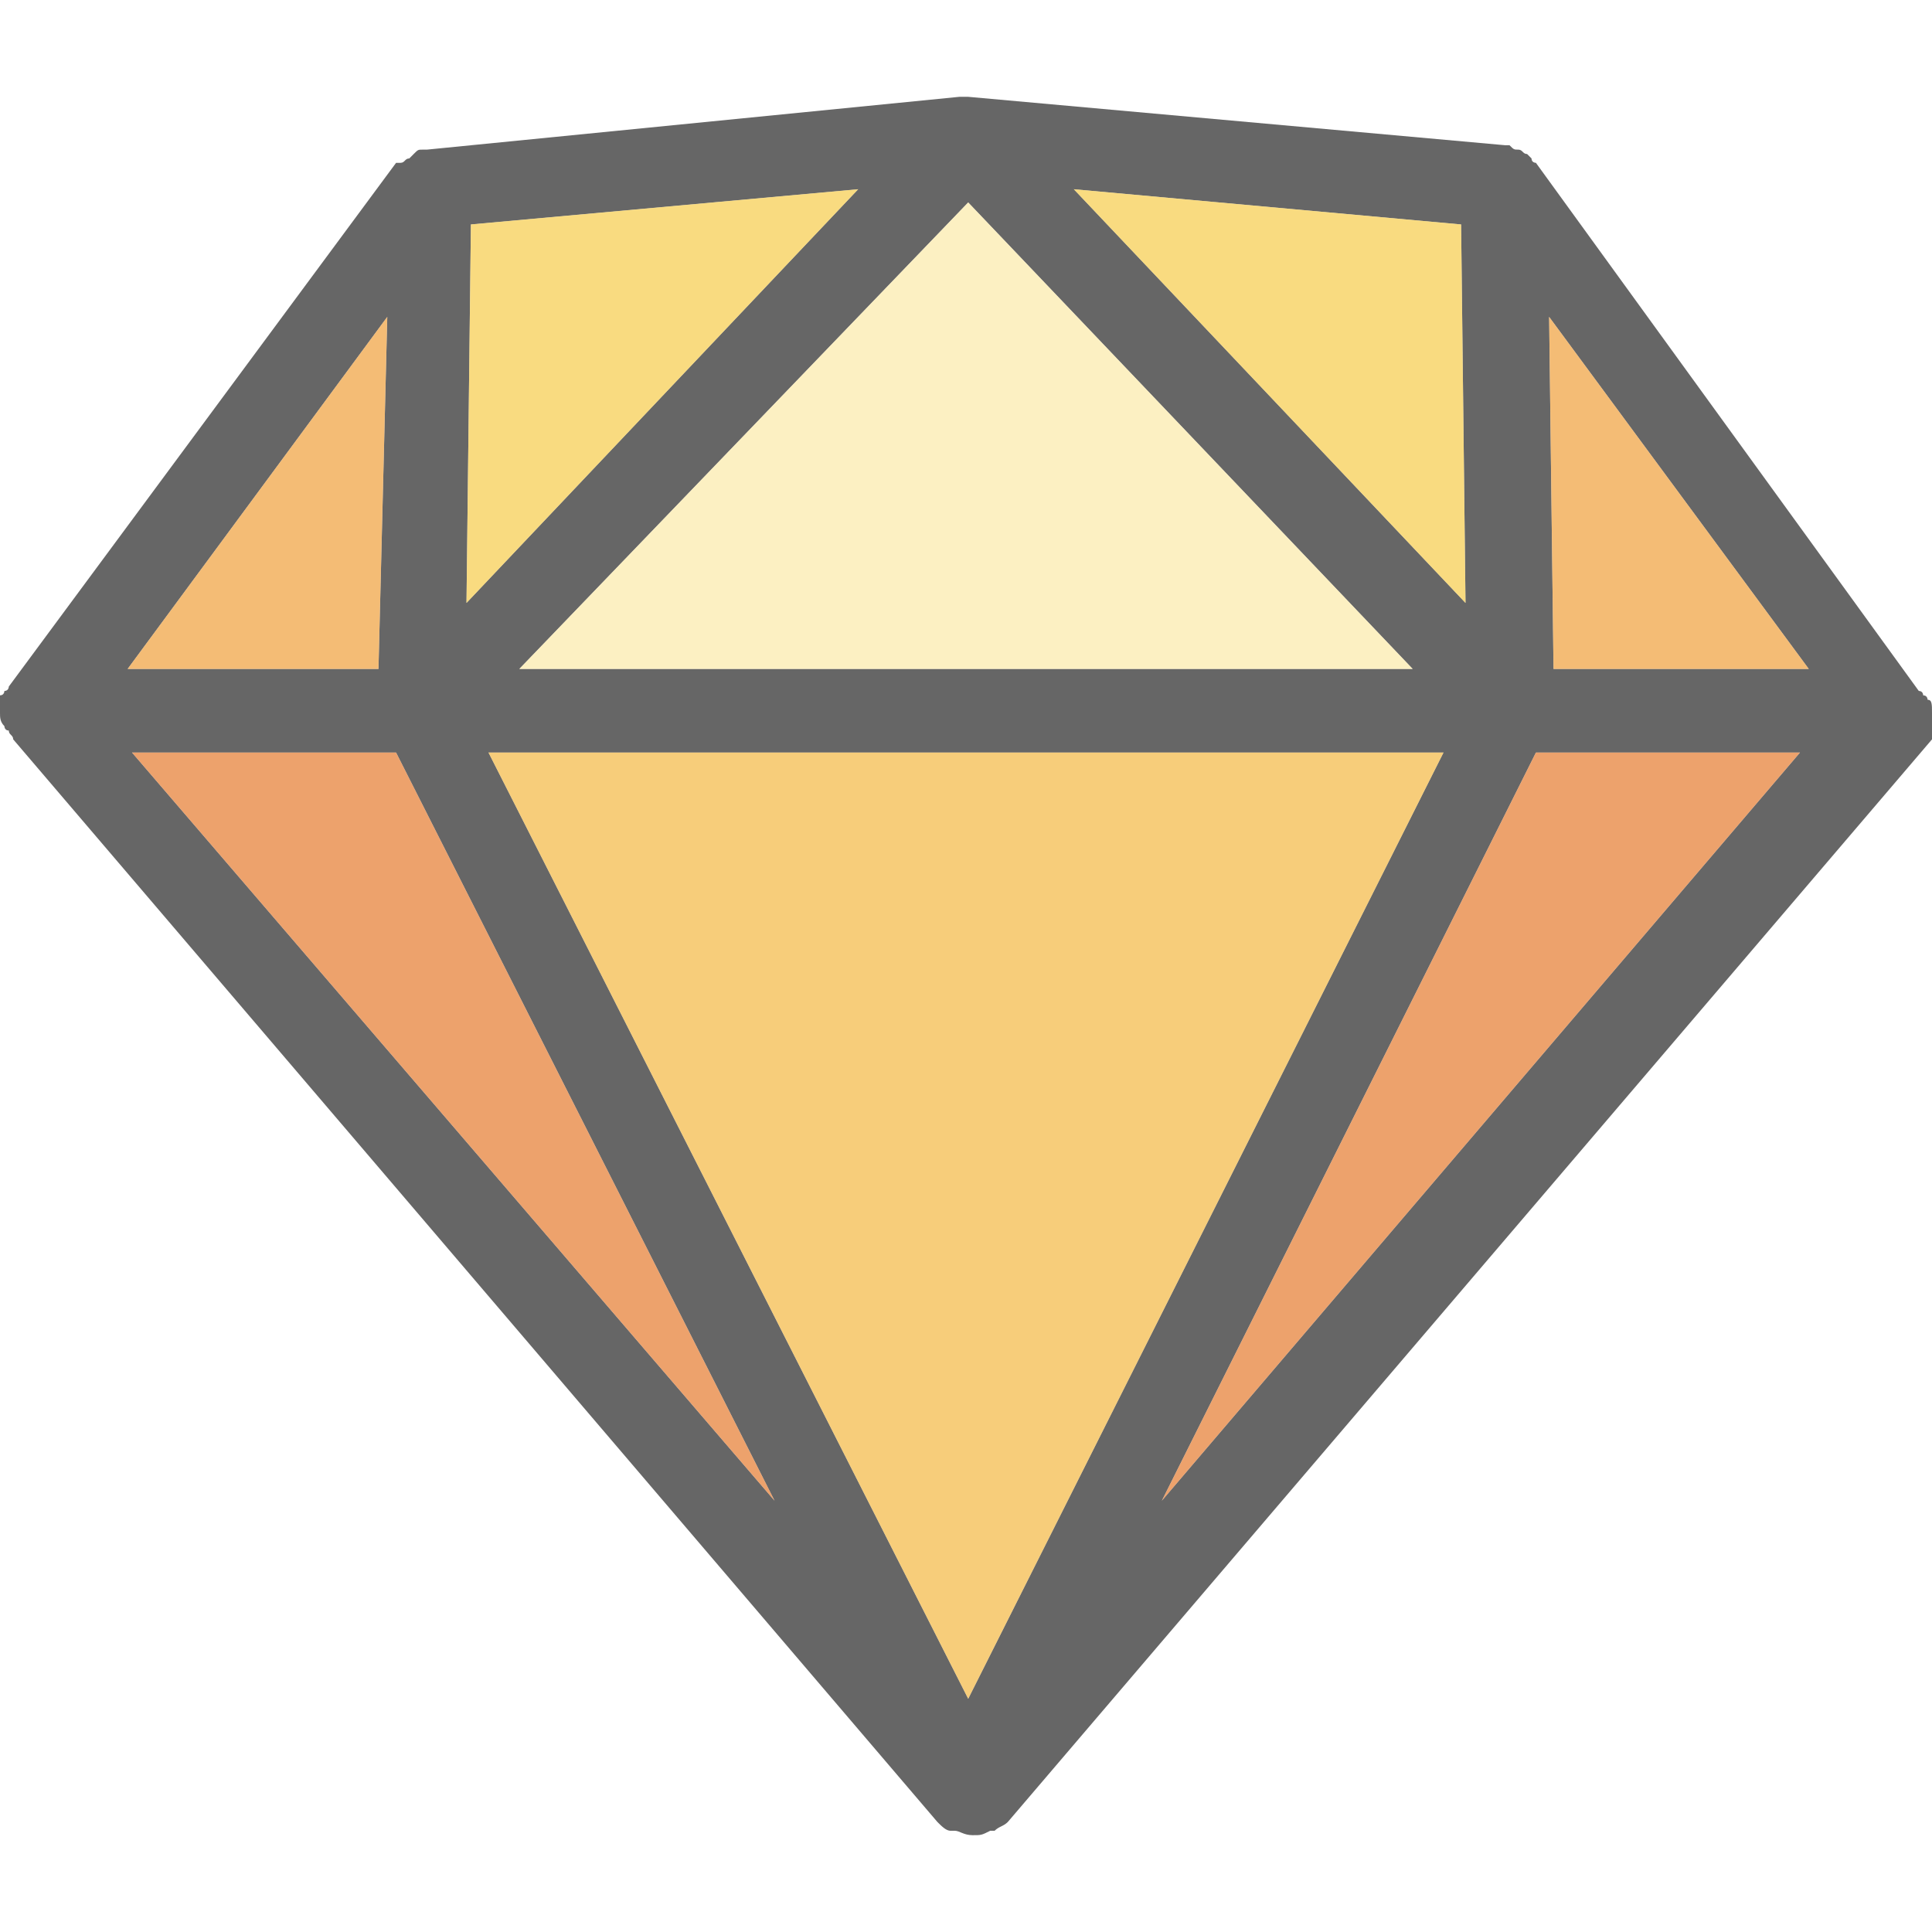 <?xml version="1.0" encoding="utf-8"?>
<!-- Generator: Adobe Illustrator 23.0.4, SVG Export Plug-In . SVG Version: 6.00 Build 0)  -->
<svg version="1.1" id="レイヤー_1" xmlns="http://www.w3.org/2000/svg" xmlns:xlink="http://www.w3.org/1999/xlink" x="0px"
	 y="0px" viewBox="0 0 43.9 43.9" style="enable-background:new 0 0 43.9 43.9;" xml:space="preserve">
<style type="text/css">
	.st0{fill:#666666;}
	.st1{opacity:0.7;}
	.st2{fill:#F6CC4A;}
	.st3{fill:#FBE9A8;}
	.st4{fill:#F09F3A;}
	.st5{fill:#E57A2E;}
	.st6{fill:#F3B841;}
</style>
<path class="st0" d="M43.9,16.2L43.9,16.2C43.9,16.1,43.9,16.1,43.9,16.2c0-0.2,0-0.3-0.1-0.3c0,0,0-0.1-0.1-0.1c0,0,0-0.1-0.1-0.1
	l-8.7-12c0,0-0.1,0-0.1-0.1l-0.1-0.1c-0.1,0-0.1-0.1-0.2-0.1c-0.1,0-0.1,0-0.2-0.1h-0.1L22,2.2c0,0,0,0-0.1,0l0,0l0,0c0,0,0,0-0.1,0
	L9.7,3.4H9.6c-0.1,0-0.1,0-0.2,0.1L9.3,3.6c-0.1,0-0.1,0.1-0.2,0.1c0,0,0,0-0.1,0L0.2,15.6c0,0,0,0.1-0.1,0.1c0,0,0,0.1-0.1,0.1
	c0,0.1,0,0.2,0,0.3c0,0,0,0,0,0.1l0,0c0,0.1,0,0.2,0.1,0.3c0,0,0,0.1,0.1,0.1c0,0.1,0.1,0.1,0.1,0.2l21,24.6l0,0
	c0.1,0.1,0.2,0.2,0.3,0.2c0,0,0,0,0.1,0s0.2,0.1,0.4,0.1s0.2,0,0.4-0.1c0,0,0,0,0.1,0c0.1-0.1,0.2-0.1,0.3-0.2l0,0l21-24.6
	c0-0.1,0.1-0.1,0.1-0.2c0,0,0-0.1,0.1-0.1C43.9,16.4,43.9,16.3,43.9,16.2z M32.8,17.1L22,38.6L11.1,17.1H32.8z M11.8,15.2L22,4.6
	l10.1,10.6C32.1,15.2,11.8,15.2,11.8,15.2z M33.3,13.7l-8.9-9.4l8.8,0.8L33.3,13.7z M10.6,13.7l0.1-8.6l8.8-0.8L10.6,13.7z
	 M8.6,15.2H2.9l5.9-8L8.6,15.2z M9,17.1l8.6,17L3,17.1H9z M34.9,17.1h6l-14.5,17L34.9,17.1z M35.3,15.2l-0.1-8l5.9,8H35.3z"/>
<g class="st1">
	<polygon class="st2" points="33.2,5.1 24.4,4.3 33.3,13.7 	"/>
	<polygon class="st2" points="10.7,5.1 10.6,13.7 19.5,4.3 	"/>
	<polygon class="st3" points="32.1,15.2 22,4.6 11.8,15.2 	"/>
	<polygon class="st4" points="35.3,15.2 41.1,15.2 35.2,7.2 	"/>
	<polygon class="st4" points="8.8,7.2 2.9,15.2 8.6,15.2 	"/>
	<polygon class="st5" points="26.4,34.1 40.9,17.1 34.9,17.1 	"/>
	<polygon class="st6" points="11.1,17.1 22,38.6 32.8,17.1 	"/>
	<polygon class="st5" points="3,17.1 17.6,34.1 9,17.1 	"/>
</g>
</svg>
